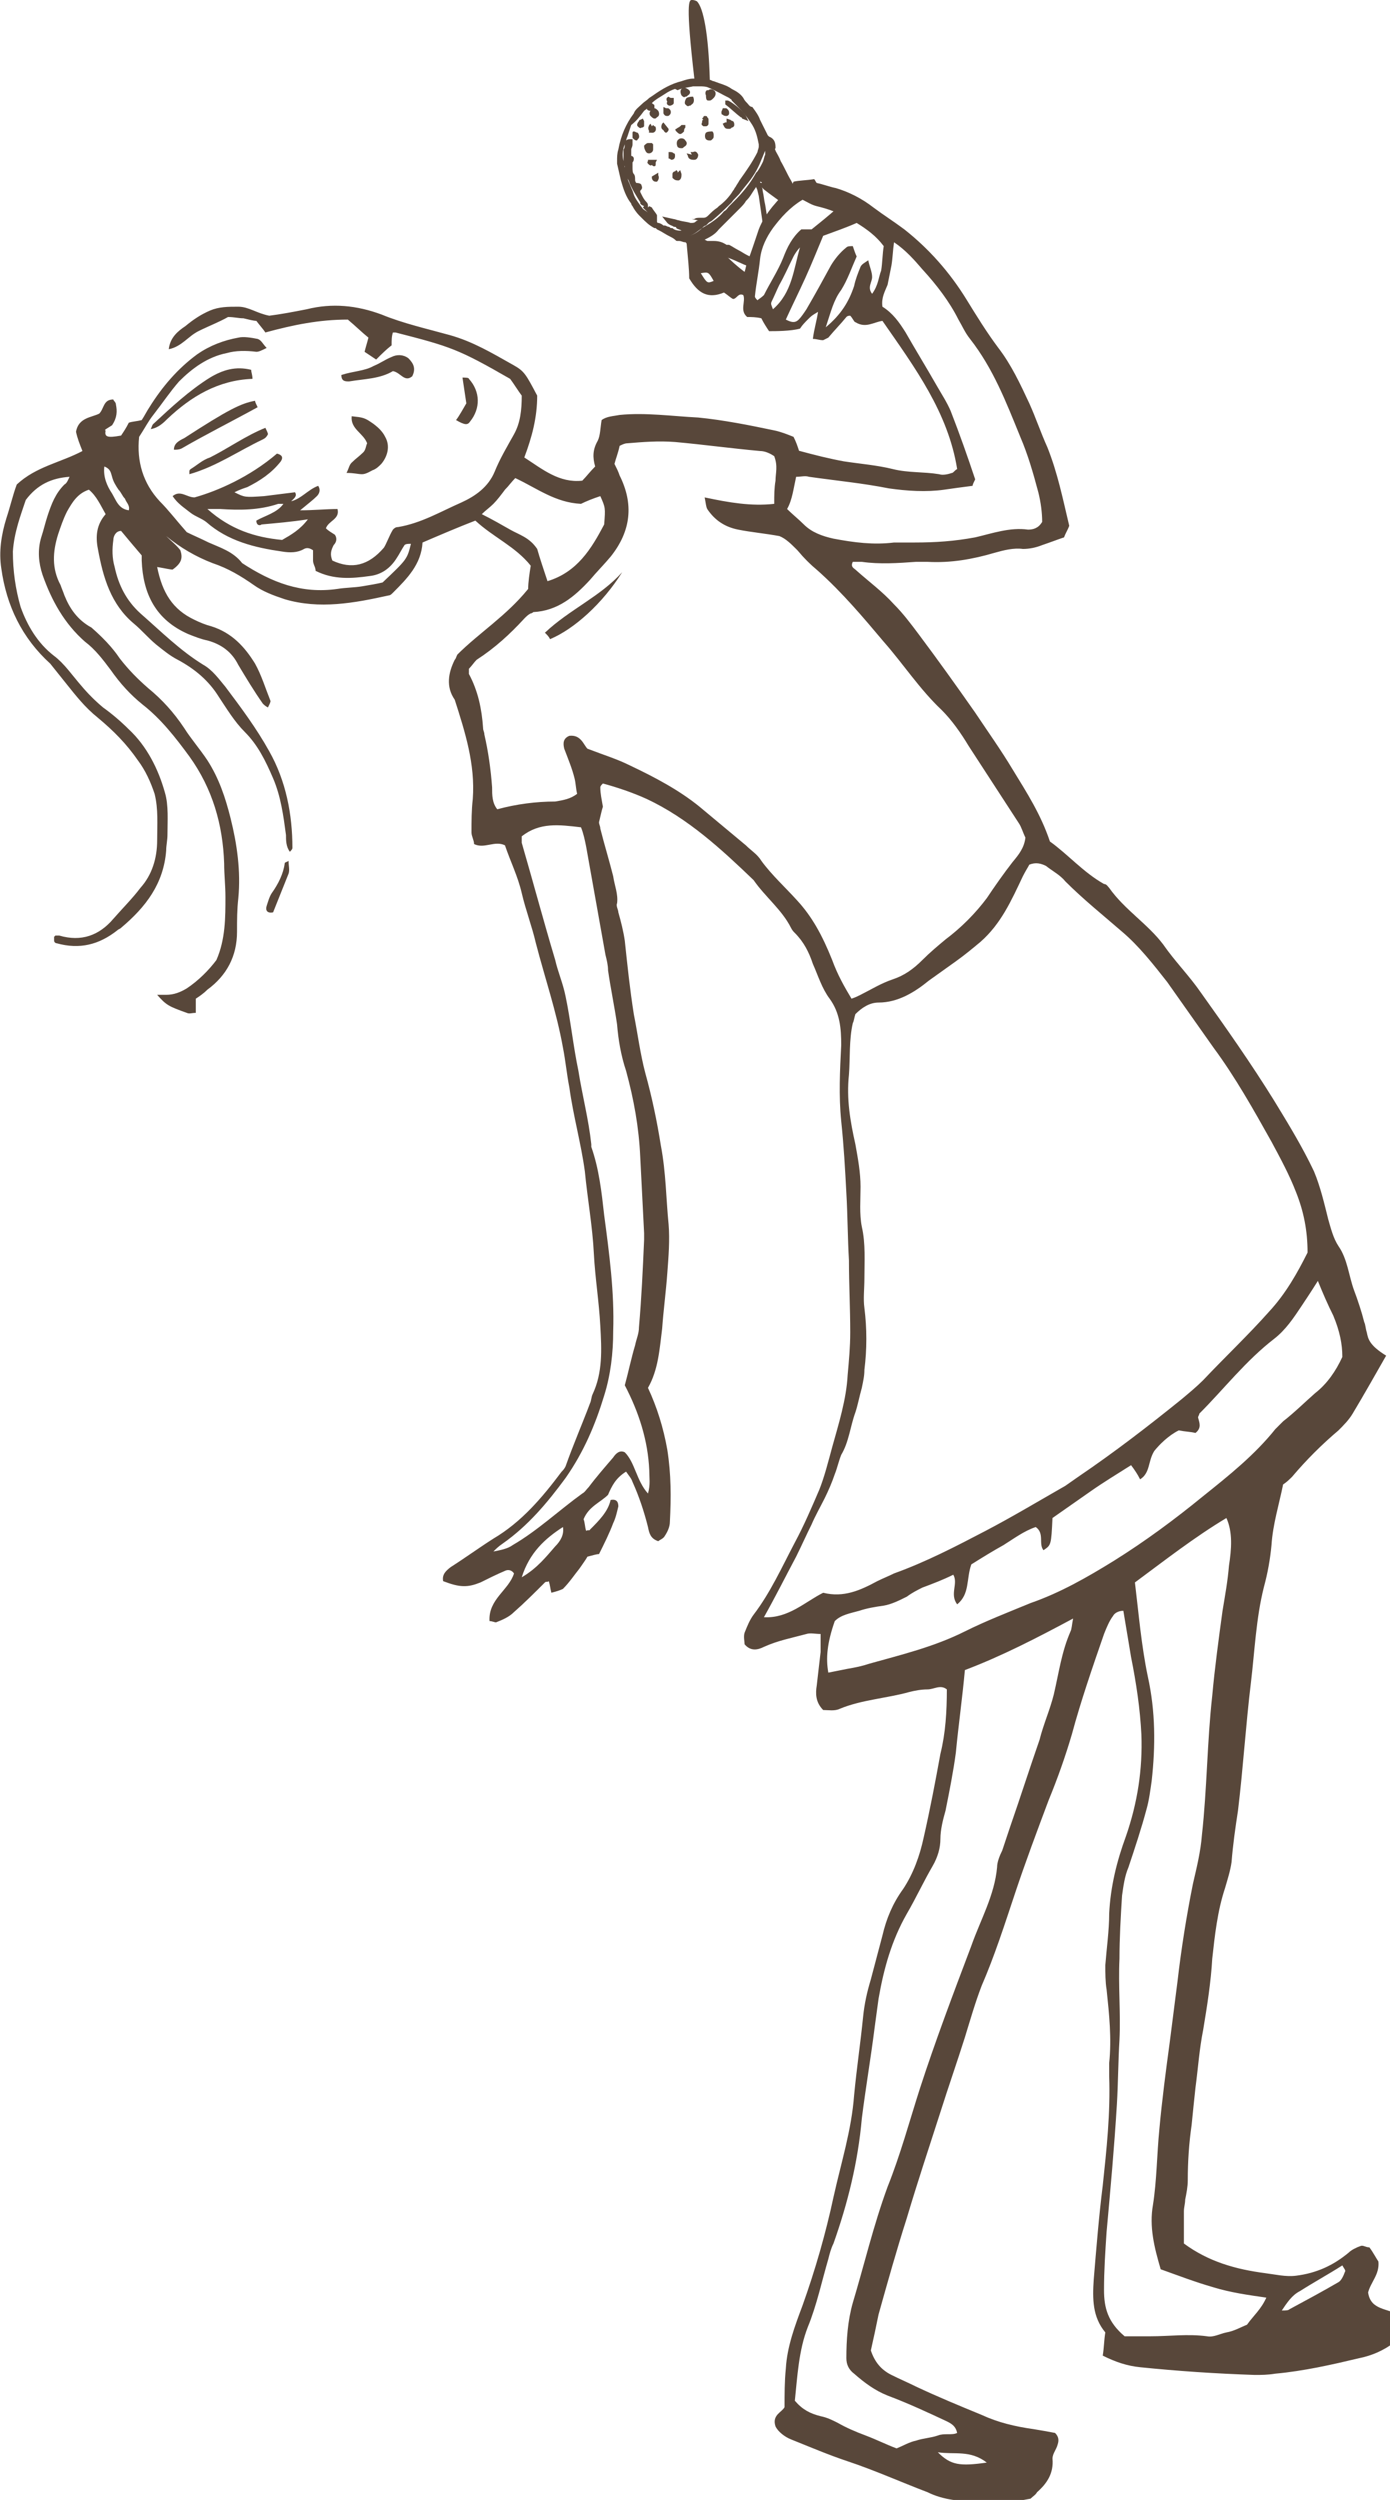 <?xml version="1.0" encoding="utf-8"?>
<!-- Generator: Adobe Illustrator 17.1.0, SVG Export Plug-In . SVG Version: 6.00 Build 0)  -->
<!DOCTYPE svg PUBLIC "-//W3C//DTD SVG 1.1//EN" "http://www.w3.org/Graphics/SVG/1.1/DTD/svg11.dtd">
<svg version="1.1" id="Layer_1" xmlns="http://www.w3.org/2000/svg" xmlns:xlink="http://www.w3.org/1999/xlink" x="0px" y="0px"
	 viewBox="0 0 107.9 194" enable-background="new 0 0 107.9 194" xml:space="preserve">
<g>
	<path fill="#58473A" d="M11.7,33.3c0.1-0.2,0.1-0.3,0.2-0.4c1.4-1.3,2.8-2.6,4.4-3.6c1-0.6,2-0.9,3.2-0.6c0,0.2,0.1,0.4,0.1,0.7
		c-2.7,0.1-4.8,1.4-6.6,3.1C12.7,32.8,12.3,33.2,11.7,33.3z"/>
	<path fill="#58473A" d="M26.9,36.7c0.2-0.4,0.2-0.6,0.4-0.8c0.3-0.3,0.6-0.5,0.9-0.8c0.2-0.2,0.2-0.5,0.3-0.7
		c-0.3-0.8-1.3-1.1-1.2-2.1c0.9,0.1,1,0.1,1.7,0.6c0.4,0.3,0.7,0.6,0.9,1c0.4,0.7,0.2,1.5-0.3,2.1c-0.2,0.2-0.4,0.4-0.7,0.5
		c-0.2,0.1-0.5,0.3-0.8,0.3C27.8,36.8,27.5,36.7,26.9,36.7z"/>
	<path fill="#58473A" d="M29,28.4L29,28.4c0.5-0.2,0.9-0.5,1.4-0.7c0.4-0.2,0.9-0.2,1.3,0.1c0.4,0.4,0.6,0.8,0.3,1.4
		c-0.6,0.5-0.9-0.3-1.5-0.4c-1,0.6-2.2,0.6-3.4,0.8c-0.3,0-0.6,0-0.6-0.5C27.4,28.8,28.3,28.8,29,28.4z"/>
	<path fill="#58473A" d="M13.5,34.9c0-0.5,0.4-0.7,0.8-0.9c3.4-2.2,4.4-2.7,5.5-2.9c0,0.1,0.1,0.3,0.2,0.5c-2,1.1-4,2.1-5.9,3.2
		C13.9,34.9,13.7,34.9,13.5,34.9z"/>
	<path fill="#58473A" d="M14.7,36.8c0-0.1,0-0.1,0-0.2c0-0.1,0-0.1,0.1-0.2c0.5-0.3,0.9-0.7,1.5-0.9c1.4-0.7,2.8-1.7,4.3-2.3
		c0.1,0.2,0.2,0.4,0.2,0.5c-0.1,0.2-0.2,0.3-0.4,0.4C18.5,35,16.8,36.2,14.7,36.8z"/>
	<path fill="#58473A" d="M36.2,31.3c-0.1-0.7-0.2-1.3-0.3-2c0.2,0,0.5,0,0.5,0.1c0.9,1,0.9,2.3,0.1,3.3c-0.2,0.3-0.4,0.3-1.1-0.1
		C35.7,32.2,35.9,31.8,36.2,31.3z"/>
	<path fill="#58473A" d="M22.4,66.8c0,0.4,0.1,0.7,0,1c-0.4,1-0.8,2-1.2,3c-0.5,0.1-0.6-0.2-0.5-0.5c0.1-0.3,0.2-0.7,0.4-1
		c0.5-0.7,0.9-1.5,1-2.3C22.1,66.9,22.3,66.9,22.4,66.8z"/>
	<path fill="#58473A" d="M48.3,44.4c-1.5,2.4-3.7,4.4-5.6,5.2c-0.1-0.2-0.2-0.3-0.4-0.5C44.2,47.3,46.6,46.3,48.3,44.4z"/>
	<path fill="#58473A" d="M106.1,103.4c-0.1-0.3-0.1-0.6-0.2-0.8c-0.2-0.8-0.5-1.7-0.8-2.5c-0.4-1.1-0.5-2.4-1.2-3.4
		c-0.4-0.6-0.6-1.4-0.8-2.1c-0.3-1.2-0.6-2.5-1.1-3.7c-0.9-1.9-2-3.7-3.1-5.5c-1.8-2.9-3.7-5.6-5.7-8.4c-0.9-1.3-2-2.4-2.9-3.7
		c-1.2-1.6-3-2.7-4.2-4.4c-0.1-0.1-0.2-0.3-0.4-0.3c-1.6-0.9-2.8-2.3-4.2-3.3c-0.7-2.1-1.8-3.8-2.9-5.6c-0.9-1.5-1.9-2.9-2.9-4.4
		c-1.4-2-2.9-4.1-4.4-6.1c-0.6-0.8-1.2-1.6-1.9-2.3c-0.9-1-2-1.8-3-2.7c-0.1-0.1-0.4-0.2-0.2-0.6c0.2,0,0.4,0,0.7,0
		c1.4,0.2,2.8,0.1,4.2,0c0.3,0,0.6,0,0.9,0c1.8,0.1,3.5-0.2,5.2-0.7c0.7-0.2,1.5-0.4,2.2-0.3c0.5,0,1-0.1,1.5-0.3
		c0.6-0.2,1.1-0.4,1.7-0.6c0.1-0.3,0.3-0.6,0.4-0.9c-0.5-2.1-0.9-4.1-1.7-6.1c-0.5-1.1-0.9-2.3-1.4-3.4c-0.7-1.5-1.4-3-2.4-4.3
		c-0.9-1.2-1.7-2.5-2.5-3.8c-1.3-2.1-2.9-3.9-4.8-5.4c-0.8-0.6-1.6-1.1-2.4-1.7c-0.9-0.7-1.9-1.2-2.9-1.5c-0.5-0.1-1-0.3-1.5-0.4
		c-0.1-0.1-0.1-0.2-0.2-0.3c-0.6,0.1-1.2,0.1-1.6,0.2c-0.1,0.2-0.1,0.3-0.2,0.4c-1,1-2,2-2.5,3.3c-0.3,0.9-0.6,1.8-0.9,2.6
		c-0.1,0.2-0.1,0.4-0.2,0.7c-0.8-0.6-1.4-1.2-2.1-1.9l-2.6-0.6c0.1,0.1,0.1,0.2,0.2,0.3c0.1,1.1,0.2,2,0.2,2.7
		c0.7,1.2,1.5,1.6,2.7,1.1c0.3,0.2,0.5,0.4,0.7,0.5c0.3,0,0.4-0.5,0.8-0.3c0.2,0.5-0.3,1.2,0.3,1.7c0.3,0,0.7,0,1.1,0.1
		c0.2,0.4,0.4,0.7,0.6,1c0.5,0,1.7,0,2.4-0.2c0.2-0.3,0.4-0.5,0.6-0.7c0.3-0.3,0.3-0.3,0.8-0.6c-0.1,0.7-0.3,1.3-0.4,2.1
		c0.3,0,0.5,0.1,0.8,0.1l0.4-0.2c0.5-0.6,1-1.1,1.4-1.6c0.1-0.1,0.2-0.1,0.3-0.1c0.2,0.2,0.3,0.5,0.4,0.5c0.8,0.5,1.4,0,2.1-0.1
		c2.5,3.6,5.1,7.1,5.8,11.5c-0.2,0.1-0.3,0.3-0.4,0.3c-0.3,0.1-0.7,0.2-1,0.1c-1.2-0.2-2.4-0.1-3.6-0.4c-1.2-0.3-2.5-0.4-3.8-0.6
		c-1.1-0.2-2.3-0.5-3.4-0.8c-0.1,0-0.1-0.1-0.1-0.1c-0.1-0.3-0.2-0.6-0.4-1c-0.5-0.2-1-0.4-1.5-0.5c-1.9-0.4-3.9-0.8-5.9-1
		c-2-0.1-4.1-0.4-6.1-0.2c-0.5,0.1-1,0.1-1.4,0.4c-0.1,0.6-0.1,1.2-0.3,1.6c-0.4,0.7-0.4,1.3-0.2,2c-0.4,0.4-0.7,0.8-1,1.1
		c-1.8,0.2-3.1-0.9-4.5-1.8c0.6-1.6,1-3.1,1-4.8c-0.9-1.7-1-1.9-1.9-2.4c-1.6-0.9-3.1-1.8-4.9-2.3c-1.8-0.5-3.6-0.9-5.3-1.6
		c-1.9-0.7-3.8-0.9-5.8-0.4c-1,0.2-2.1,0.4-2.9,0.5c-1-0.2-1.6-0.7-2.4-0.7c-0.8,0-1.5,0-2.2,0.3c-0.7,0.3-1.3,0.7-1.9,1.2
		c-0.6,0.4-1.2,0.9-1.3,1.8c1-0.2,1.5-1,2.3-1.4c0.8-0.4,1.6-0.7,2.3-1.1c0.5,0,0.8,0.1,1.2,0.1c0.4,0.1,0.8,0.2,1,0.2
		c0.3,0.4,0.5,0.6,0.7,0.9c2.2-0.6,4.2-1,6.4-1c0.6,0.5,1.1,1,1.6,1.4c-0.1,0.4-0.2,0.7-0.3,1.1c0.3,0.2,0.6,0.4,0.9,0.6l0,0
		c0.4-0.4,0.8-0.8,1.2-1.1c0-0.4,0-0.7,0.1-1c0,0,0.1,0,0.2,0c4.3,1.1,4.9,1.3,8.9,3.6c0.3,0.4,0.6,0.9,0.9,1.3c0,1.1-0.1,2.1-0.6,3
		c-0.5,0.9-1.1,1.9-1.5,2.9c-0.5,1.2-1.5,1.9-2.6,2.4c-1.6,0.7-3.1,1.6-4.9,1.9c-0.2,0-0.3,0.1-0.4,0.2c-0.3,0.5-0.5,1.1-0.7,1.4
		c-1.2,1.4-2.5,1.7-4,1c-0.2-0.5-0.1-0.8,0.1-1.2c0.2-0.2,0.3-0.5,0.1-0.8c-0.3-0.2-0.5-0.3-0.7-0.5c0.2-0.6,1.1-0.7,0.9-1.5
		c-0.9,0-1.8,0.1-2.9,0.1c0.6-0.5,1-0.8,1.3-1.1c0.2-0.2,0.3-0.5,0.1-0.8c-0.8,0.3-1.3,1-2.1,1.2c0.2-0.2,0.5-0.4,0.3-0.7
		c-0.8,0.1-1.6,0.2-2.4,0.3c-1.5,0.1-1.5,0.1-2.3-0.3c0.4-0.2,0.7-0.3,1-0.4c1-0.5,1.9-1.1,2.6-2c0.2-0.3,0.1-0.5-0.3-0.6
		c-2.1,1.8-4.6,2.9-6.4,3.4c-0.6,0-1.1-0.6-1.7-0.1c0.4,0.6,0.9,0.9,1.4,1.3c0.4,0.3,0.8,0.4,1.2,0.7c1.7,1.5,3.8,2,5.9,2.3
		c0.6,0.1,1.2,0.1,1.7-0.2c0.2-0.1,0.4-0.1,0.7,0.1c0,0.2,0,0.5,0,0.8c0,0.3,0.2,0.5,0.2,0.8c1.4,0.7,2.8,0.6,4.2,0.4
		c0.9-0.1,1.6-0.6,2.1-1.4c0.2-0.3,0.4-0.7,0.6-1c0.1-0.1,0.3-0.1,0.5-0.1c-0.3,1.2-0.3,1.2-2.2,3c-0.4,0.1-1,0.2-1.6,0.3
		c-0.6,0.1-1.3,0.1-1.9,0.2c-2.8,0.4-5.1-0.5-7.4-2c-0.7-0.9-1.7-1.2-2.6-1.6c-0.6-0.3-1.3-0.6-1.7-0.8c-0.8-0.9-1.4-1.7-2.1-2.4
		c-1.3-1.4-1.8-3.1-1.6-5c0.4-0.6,0.7-1.2,1.1-1.7c0.7-0.9,1.3-1.8,2-2.6c1-1,2.2-1.9,3.7-2.2c0.7-0.2,1.5-0.2,2.3-0.1
		c0.2,0,0.4-0.1,0.8-0.3c-0.3-0.3-0.4-0.6-0.7-0.7c-0.5-0.1-1.1-0.2-1.5-0.1c-1.1,0.2-2.2,0.6-3.2,1.3c-1.5,1.1-2.7,2.5-3.7,4.1
		c-0.2,0.3-0.4,0.7-0.6,1c-0.4,0.1-0.7,0.1-1,0.2c-0.2,0.4-0.4,0.7-0.6,1c-1.1,0.2-1.3,0.1-1.2-0.4C8,33.4,8.4,33.2,8.7,33
		c0.4-0.6,0.4-1.1,0.3-1.6c0-0.2-0.2-0.3-0.2-0.4c-0.8,0-0.7,0.7-1.1,1.1c-0.6,0.3-1.6,0.3-1.8,1.4c0.1,0.5,0.3,1,0.5,1.5
		c-1.7,0.9-3.6,1.2-5.1,2.6c-0.3,0.8-0.5,1.7-0.8,2.6c-0.4,1.3-0.6,2.6-0.4,3.9c0.4,2.9,1.6,5.4,3.8,7.4C4.3,52,4.7,52.5,5.1,53
		c0.8,1,1.5,1.9,2.5,2.7c1.2,1,2.2,2,3.1,3.3c0.6,0.8,1,1.7,1.3,2.6c0.3,1.2,0.2,2.4,0.2,3.6c0,1.4-0.4,2.7-1.3,3.7
		c-0.6,0.8-1.4,1.6-2.1,2.4c-1.1,1.3-2.5,1.8-4.2,1.3c-0.1,0-0.2,0-0.3,0c0,0-0.1,0.1-0.1,0.1c0,0.1,0,0.2,0,0.3
		c0,0.1,0.1,0.2,0.2,0.2c1.8,0.5,3.3,0.1,4.7-1c0.1-0.1,0.2-0.1,0.3-0.2c1.9-1.6,3.3-3.4,3.5-6c0-0.4,0.1-0.8,0.1-1.2
		c0-1.1,0.1-2.3-0.2-3.3c-0.5-1.8-1.4-3.6-2.8-4.9c-0.6-0.6-1.3-1.2-2-1.7c-0.6-0.5-1.2-1.1-1.7-1.7c-0.7-0.8-1.3-1.7-2.1-2.3
		c-1.3-1-2.1-2.4-2.6-3.8C1.2,45.7,1,44.3,1,42.8c0.1-1.5,0.6-2.8,1-4c0.9-1.2,2-1.7,3.4-1.8c-0.1,0.2-0.2,0.5-0.4,0.6
		c-0.7,0.7-1,1.5-1.3,2.4c-0.2,0.6-0.3,1.1-0.5,1.7c-0.3,1-0.2,2,0.1,2.9c0.7,2,1.7,3.8,3.3,5.2c0.8,0.6,1.4,1.4,2,2.2
		c0.7,1,1.5,1.9,2.5,2.7c1.4,1.1,2.5,2.5,3.6,4c1.8,2.5,2.6,5.3,2.7,8.3c0,0.9,0.1,1.7,0.1,2.6c0,1.6,0,3.3-0.7,4.9
		c-0.6,0.8-1.4,1.6-2.3,2.2c-0.5,0.3-1,0.5-1.6,0.5c-0.2,0-0.4,0-0.7,0c0.7,0.8,0.9,0.9,2.3,1.4c0.2,0.1,0.4,0,0.7,0
		c0-0.4,0-0.8,0-1.1c0.3-0.2,0.6-0.4,0.9-0.7c1.5-1.1,2.3-2.6,2.3-4.5c0-0.9,0-1.7,0.1-2.6c0.2-2.1-0.1-4.2-0.6-6.2
		c-0.4-1.6-0.9-3.1-1.8-4.5c-0.6-0.9-1.3-1.7-1.8-2.5c-0.8-1.2-1.7-2.2-2.8-3.1c-0.8-0.7-1.5-1.4-2.2-2.3c-0.6-0.9-1.4-1.7-2.2-2.4
		C6,48.1,5.4,47.2,5,46.2c-0.1-0.3-0.2-0.5-0.3-0.8c-0.7-1.3-0.6-2.6-0.2-3.9c0.2-0.6,0.4-1.2,0.7-1.8c0.4-0.7,0.8-1.4,1.7-1.7
		c0.6,0.5,0.9,1.2,1.3,1.9c-0.7,0.8-0.8,1.7-0.6,2.7c0.4,2.2,1,4.3,2.8,5.8c0.6,0.5,1.1,1.1,1.7,1.6c0.5,0.4,1.1,0.9,1.7,1.2
		c1.3,0.7,2.4,1.6,3.2,2.9c0.6,0.9,1.2,1.9,2,2.7c1,1,1.6,2.2,2.2,3.6c0.6,1.4,0.8,2.9,1,4.4c0,0.4,0,0.9,0.3,1.3
		c0.1-0.1,0.2-0.2,0.2-0.3c0-2.6-0.5-5.2-1.8-7.5c-1-1.8-2.2-3.4-3.4-5c-0.5-0.6-1-1.3-1.7-1.7c-1.8-1.1-3.3-2.6-4.9-4
		c-1.1-1-1.7-2.2-2-3.6c-0.2-0.7-0.2-1.4-0.1-2.1c0-0.3,0.2-0.7,0.6-0.7c0.5,0.6,1,1.2,1.6,1.9c0,0.1,0,0.3,0,0.4
		c0.1,2.6,1.1,4.6,3.6,5.7c0.5,0.2,1,0.4,1.5,0.5c1.1,0.3,1.9,0.9,2.4,1.9c0.6,1,1.2,2,1.9,3c0.1,0.1,0.2,0.2,0.4,0.3
		c0.1-0.2,0.2-0.4,0.2-0.5c-0.4-1-0.7-2-1.2-2.9c-0.8-1.3-1.8-2.4-3.4-2.9c-0.4-0.1-0.9-0.3-1.3-0.5c-1.7-0.8-2.5-2.1-2.9-4.1
		c0.6,0.1,1,0.2,1.2,0.2c0.7-0.5,0.8-0.9,0.6-1.5c-0.3-0.4-0.7-0.7-1.1-1.1c1.1,0.9,2.3,1.6,3.6,2.1c1.2,0.4,2.2,1,3.2,1.7
		c0.7,0.5,1.5,0.8,2.4,1.1c2.7,0.8,5.4,0.3,8.1-0.3c0.1,0,0.2-0.1,0.3-0.2c1.1-1.1,2.2-2.2,2.3-3.9c1.4-0.6,2.8-1.2,4.1-1.7
		c1.4,1.3,3.1,2,4.3,3.5c-0.1,0.6-0.2,1.3-0.2,1.8c-1.7,2.1-3.8,3.4-5.5,5.1c-0.1,0.2-0.1,0.3-0.2,0.4c-0.5,1-0.7,2.1,0,3.1
		c0.8,2.5,1.6,5,1.4,7.7c-0.1,0.9-0.1,1.7-0.1,2.6c0,0.3,0.2,0.6,0.2,0.9c0.8,0.4,1.6-0.3,2.4,0.1c0.4,1.2,1,2.4,1.3,3.7
		c0.3,1.3,0.8,2.6,1.1,3.9c0.7,2.7,1.6,5.3,2.1,8.1c0.2,1,0.3,2.1,0.5,3.1c0.3,2.2,0.9,4.3,1.2,6.5c0.2,2.1,0.6,4.3,0.7,6.4
		c0.1,1.9,0.4,3.7,0.5,5.6c0.1,1.8,0.2,3.6-0.6,5.3c-0.1,0.2-0.1,0.5-0.2,0.7c-0.6,1.6-1.3,3.2-1.9,4.9c-0.1,0.2-0.2,0.3-0.3,0.4
		c-1.5,2-3.1,3.9-5.3,5.2c-1.1,0.7-2.2,1.5-3.3,2.2c-0.4,0.3-0.7,0.6-0.6,1.1c1.3,0.5,1.9,0.5,2.9,0.1c0.6-0.3,1.2-0.6,1.9-0.9
		c0.2-0.1,0.5-0.1,0.7,0.2c-0.4,1.3-2,2-1.9,3.7c0.2,0,0.4,0.1,0.5,0.1c0.5-0.2,1-0.4,1.4-0.8c0.8-0.7,1.6-1.5,2.4-2.3
		c0.1-0.1,0.2,0,0.3-0.1c0.1,0.3,0.1,0.5,0.2,0.9c0.4-0.1,0.7-0.2,0.9-0.3c0.5-0.5,0.9-1.1,1.3-1.6c0.2-0.3,0.5-0.7,0.6-0.9
		c0.4-0.1,0.7-0.2,0.9-0.2c0.4-0.8,0.8-1.6,1.1-2.4c0.2-0.4,0.3-0.9,0.4-1.3c0-0.3-0.1-0.6-0.6-0.5c-0.2,0.9-0.9,1.6-1.6,2.3
		c0,0.1-0.2,0-0.3,0.1c-0.1-0.3-0.1-0.7-0.2-0.9c0.4-1,1.3-1.3,1.9-1.9c0.3-0.7,0.6-1.3,1.4-1.8c0.2,0.3,0.4,0.5,0.5,0.8
		c0.5,1.1,0.9,2.3,1.2,3.5c0.1,0.5,0.2,0.9,0.8,1.1c0.1-0.1,0.4-0.2,0.5-0.4c0.2-0.3,0.4-0.7,0.4-1.1c0.1-1.9,0.1-3.7-0.2-5.6
		c-0.3-1.7-0.8-3.3-1.5-4.8c0.8-1.4,0.9-3,1.1-4.6c0.1-1.4,0.3-2.9,0.4-4.3c0.1-1.3,0.2-2.6,0.1-3.8c-0.2-2-0.2-4-0.6-6.1
		c-0.3-1.9-0.7-3.8-1.2-5.6c-0.4-1.5-0.6-3.1-0.9-4.6c-0.3-1.9-0.5-3.8-0.7-5.7c-0.1-0.7-0.3-1.5-0.5-2.2c0-0.2-0.2-0.5-0.1-0.7
		c0.1-0.7-0.2-1.4-0.3-2.1c-0.3-1.2-0.7-2.5-1-3.7c0-0.2-0.1-0.3-0.1-0.5c0.1-0.4,0.2-0.9,0.3-1.2c-0.1-0.6-0.2-1-0.2-1.5
		c0-0.1,0.1-0.2,0.2-0.3c1.1,0.3,2.3,0.7,3.4,1.2c3.2,1.5,5.8,3.9,8.3,6.3c0.9,1.3,2.2,2.3,2.9,3.7c0.1,0.2,0.2,0.3,0.3,0.4
		c0.7,0.7,1.1,1.5,1.4,2.4c0.4,0.9,0.7,1.9,1.3,2.7c0.8,1.1,0.9,2.3,0.9,3.6c-0.1,2-0.2,3.9,0,5.9c0.2,1.9,0.3,3.7,0.4,5.6
		c0.1,1.7,0.1,3.5,0.2,5.2c0,1.9,0.1,3.7,0.1,5.6c0,1.1-0.1,2.2-0.2,3.3c-0.1,1.9-0.7,3.8-1.2,5.6c-0.3,1.1-0.6,2.3-1,3.3
		c-0.6,1.4-1.2,2.8-1.9,4.1c-1,1.9-1.9,3.9-3.2,5.6c-0.3,0.4-0.5,0.9-0.7,1.4c-0.1,0.3,0,0.7,0,0.9c0.5,0.6,1.1,0.4,1.5,0.2
		c1.1-0.5,2.2-0.7,3.3-1c0.3-0.1,0.7,0,1.1,0c0,0.5,0,1,0,1.4c-0.1,0.9-0.2,1.7-0.3,2.6c-0.1,0.6-0.1,1.3,0.5,1.9
		c0.4,0,0.9,0.1,1.3-0.1c1.7-0.7,3.6-0.8,5.4-1.3c0.4-0.1,0.9-0.2,1.4-0.2c0.5,0,1-0.4,1.5,0c0,1.7-0.1,3.4-0.5,5
		c-0.4,2.2-0.8,4.3-1.3,6.5c-0.3,1.4-0.8,2.8-1.6,4c-0.8,1.1-1.3,2.3-1.6,3.6c-0.3,1.1-0.6,2.3-0.9,3.4c-0.3,1-0.5,1.9-0.6,2.9
		c-0.2,2-0.5,4-0.7,6.1c-0.2,2.7-1,5.2-1.6,7.9c-0.6,2.8-1.4,5.6-2.4,8.4c-0.6,1.6-1.2,3.2-1.3,4.9c-0.1,1-0.1,2-0.1,3
		c-0.2,0.4-1,0.6-0.7,1.5c0.2,0.4,0.7,0.8,1.2,1c1.5,0.6,2.9,1.2,4.4,1.7c2.1,0.7,4.1,1.6,6.2,2.4c0.6,0.3,1.3,0.5,2,0.6
		c2,0.5,4,0.3,6-0.1c0.2-0.2,0.4-0.3,0.5-0.5c0.8-0.7,1.3-1.5,1.2-2.6c0-0.4,0.3-0.7,0.4-1.1c0.1-0.3,0.1-0.6-0.2-0.9
		c-0.5-0.1-1.1-0.2-1.7-0.3c-1.4-0.2-2.7-0.5-4-1.1c-1.7-0.7-3.4-1.4-5.1-2.2c-0.6-0.3-1.3-0.6-1.9-0.9c-0.8-0.4-1.3-1-1.6-1.9
		c0.2-0.9,0.4-1.8,0.6-2.8c0.7-2.5,1.4-5,2.2-7.5c0.8-2.7,1.7-5.4,2.6-8.2c0.6-1.9,1.3-3.9,1.9-5.8c0.4-1.3,0.8-2.7,1.3-4
		c1-2.3,1.8-4.8,2.6-7.2c0.8-2.4,1.7-4.8,2.6-7.2c0.7-1.7,1.3-3.4,1.8-5.1c0.7-2.6,1.6-5.2,2.5-7.8c0.2-0.5,0.4-1,0.7-1.4
		c0.1-0.2,0.4-0.4,0.8-0.4c0.2,1.2,0.4,2.4,0.6,3.6c0.4,2,0.7,4,0.8,6c0.1,2.7-0.3,5.3-1.2,7.9c-0.7,1.9-1.2,3.9-1.3,6
		c0,1.3-0.2,2.7-0.3,4c0,0.6,0,1.3,0.1,1.9c0.2,1.9,0.4,3.8,0.2,5.7c0,0.3,0,0.7,0,1c0.1,2.9-0.2,5.7-0.5,8.5
		c-0.3,2.4-0.5,4.9-0.7,7.3c-0.1,1.5-0.1,2.9,0.9,4.1c-0.1,0.6-0.1,1.2-0.2,1.8c1,0.5,1.9,0.8,2.9,0.9c2.9,0.3,5.9,0.5,8.9,0.6
		c0.5,0,1,0,1.6-0.1c2.2-0.2,4.4-0.7,6.5-1.2c1-0.2,1.9-0.6,2.7-1.2c0.4-0.3,0.8-0.6,0.8-1.1c0-0.4-0.2-0.8-0.3-1
		c-1-0.6-2.3-0.4-2.5-1.8c0.2-0.8,0.9-1.4,0.8-2.4c-0.2-0.3-0.4-0.7-0.7-1.1c-0.3,0-0.5-0.2-0.7-0.1c-0.3,0.1-0.7,0.3-0.9,0.5
		c-1.2,1-2.5,1.6-4.1,1.8c-0.8,0.1-1.6-0.1-2.4-0.2c-2.3-0.3-4.4-0.9-6.3-2.3c0-0.9,0-1.7,0-2.5c0-0.3,0.1-0.6,0.1-0.9
		c0.1-0.5,0.2-1,0.2-1.5c0-1.5,0.1-2.9,0.3-4.3c0.1-1,0.2-2,0.3-2.9c0.2-1.5,0.3-3,0.6-4.5c0.3-1.8,0.6-3.7,0.7-5.5
		c0.2-1.8,0.4-3.7,1-5.5c0.2-0.7,0.4-1.3,0.5-2c0.1-1.3,0.3-2.7,0.5-4c0.4-3.3,0.6-6.6,1-9.9c0.3-2.5,0.4-5,1-7.4
		c0.3-1.1,0.5-2.2,0.6-3.3c0.1-1.6,0.6-3.2,0.9-4.7c0.3-0.2,0.5-0.4,0.7-0.6c1.1-1.3,2.3-2.5,3.6-3.6c0.4-0.4,0.8-0.8,1.1-1.3
		c0.9-1.5,1.8-3.1,2.6-4.5C106.3,104.4,106.2,103.9,106.1,103.4z M54.4,21.2c0.6-0.1,0.6-0.1,1,0.6C54.9,22,54.9,22,54.4,21.2z
		 M21.9,41.9c-2.1-0.2-4-0.8-5.8-2.4c0.5,0,0.7,0,1,0c1.5,0.1,3,0.1,4.5-0.4c0.1,0,0.3,0,0.4,0c-0.5,0.7-1.4,0.9-2.1,1.3
		c0,0.4,0.3,0.4,0.4,0.3c1.1-0.1,2.3-0.2,3.6-0.4C23.3,41.1,22.6,41.5,21.9,41.9z M10,39.6c-0.8-0.1-1-0.8-1.3-1.3
		c-0.4-0.6-0.7-1.3-0.6-2.1c0.5,0.2,0.5,0.5,0.6,0.8C8.8,37.4,9,37.7,9.2,38c0.2,0.2,0.3,0.5,0.5,0.7C9.8,39,10.1,39.2,10,39.6z
		 M58.8,23.3c-0.1-0.1-0.2-0.2-0.2-0.3c0.1-1,0.3-1.9,0.4-2.9c0.1-0.9,0.5-1.7,1-2.4c0.6-0.8,1.3-1.6,2.3-2.2
		c0.4,0.2,0.7,0.4,1.1,0.5c0.4,0.1,0.8,0.2,1.3,0.4c-0.7,0.6-1.2,1-1.7,1.4c-0.3,0-0.5,0-0.8,0c-0.7,0.6-1.1,1.4-1.4,2.2
		c-0.4,1-1,1.9-1.5,2.9C59.1,23.1,58.9,23.2,58.8,23.3z M60,24c-0.1-0.3-0.2-0.4-0.1-0.6c0.2-0.4,0.4-0.9,0.6-1.3
		c0.4-0.7,0.7-1.4,1.1-2.2c0.1-0.2,0.3-0.5,0.5-0.7C61.6,20.9,61.5,22.7,60,24z M67.7,22.8c-0.4-0.5,0-0.9,0-1.3
		c0-0.4-0.2-0.8-0.3-1.3c-0.3,0.2-0.5,0.3-0.6,0.5c-0.2,0.5-0.4,1-0.5,1.5c-0.4,1.2-1,2.2-2.2,3.2c0.4-1.2,0.6-2.1,1.2-2.9
		c0.5-0.8,0.8-1.7,1.2-2.6c-0.1-0.2-0.2-0.5-0.3-0.8c-0.2,0-0.4,0-0.5,0.1c-0.5,0.4-0.9,0.9-1.2,1.4c-0.6,1.1-1.2,2.2-1.9,3.4
		c-0.2,0.3-0.4,0.6-0.6,0.8c-0.3,0.3-0.6,0.2-1,0c0.5-1.1,1-2.1,1.5-3.2c0.5-1.1,0.9-2.1,1.4-3.3c0.8-0.3,1.7-0.6,2.6-1
		c0.8,0.5,1.5,1,2.1,1.8c-0.1,0.6-0.1,1.3-0.2,1.9C68.2,21.5,68.2,22.1,67.7,22.8z M61.8,37c0.4,0,0.7-0.1,1,0
		c2.1,0.3,4.2,0.5,6.2,0.9c1.4,0.2,2.9,0.3,4.3,0.1c0.7-0.1,1.4-0.2,2.2-0.3c0-0.1,0.1-0.3,0.2-0.5c-0.6-1.8-1.2-3.5-1.9-5.3
		c-0.3-0.7-0.7-1.3-1.1-2c-0.8-1.4-1.6-2.7-2.4-4.1c-0.5-0.8-1-1.5-1.8-2c-0.1-0.7,0.2-1.2,0.4-1.7c0.1-0.5,0.2-1,0.3-1.5
		c0.1-0.6,0.1-1.1,0.2-1.8c0.9,0.6,1.6,1.4,2.2,2.1c1.1,1.2,2.1,2.5,2.8,3.9c0.3,0.5,0.5,1,0.9,1.5c1.8,2.3,2.8,4.9,3.9,7.6
		c0.6,1.4,1,2.8,1.4,4.3c0.2,0.8,0.3,1.6,0.3,2.3c-0.3,0.5-0.7,0.6-1.1,0.6c-1.4-0.2-2.8,0.3-4.1,0.6c-1.6,0.3-3.1,0.4-4.7,0.4
		c-0.5,0-1,0-1.6,0c-1.6,0.2-3.1,0-4.7-0.3c-0.9-0.2-1.7-0.5-2.3-1.1c-0.4-0.4-0.9-0.8-1.3-1.2C61.5,38.8,61.6,37.9,61.8,37z
		 M39.6,41.1c-0.7-0.4-1.4-0.8-2.2-1.2c0.3-0.3,0.6-0.5,0.9-0.8c0.3-0.3,0.6-0.7,0.9-1.1c0.3-0.3,0.5-0.6,0.8-0.9
		c1.7,0.8,3.1,1.9,5.1,2c0.4-0.2,0.9-0.4,1.5-0.6c0.4,0.9,0.4,0.9,0.3,2.2c-1,1.9-2.1,3.7-4.4,4.4c-0.3-0.9-0.6-1.8-0.8-2.5
		C41.1,41.7,40.3,41.5,39.6,41.1z M43.1,120c-0.7,0.8-1.4,1.7-2.6,2.4c0.6-1.9,1.8-3,3.2-3.9C43.8,119.1,43.5,119.6,43.1,120z
		 M47.9,79.5c0.1,1.2,0.3,2.4,0.7,3.6c0.6,2.2,1,4.4,1.1,6.7c0.1,2,0.2,3.9,0.3,5.9c0,0.2,0,0.3,0,0.5c-0.1,2.3-0.2,4.5-0.4,6.8
		c0,0.5-0.2,0.9-0.3,1.4c-0.3,1-0.5,2-0.8,3.1c1.1,2.1,1.8,4.3,1.9,6.6c0,0.6,0.1,1.1-0.1,1.8c-0.9-1-1-2.4-1.8-3.2
		c-0.4-0.2-0.7,0.1-0.9,0.4c-0.6,0.7-1.3,1.5-1.9,2.3c-0.2,0.2-0.3,0.4-0.5,0.5c-1.8,1.3-3.5,2.9-5.4,4c-0.4,0.3-1,0.4-1.5,0.5
		c0.2-0.2,0.4-0.4,0.7-0.6c2-1.4,3.5-3.2,4.9-5.1c1.4-2,2.3-4.1,3-6.4c0.5-1.6,0.7-3.3,0.7-5c0.1-3-0.3-6-0.7-9
		c-0.2-1.8-0.4-3.6-1-5.3c0-0.1,0-0.1,0-0.2c-0.2-1.9-0.7-3.8-1-5.7c-0.4-1.9-0.6-3.9-1-5.8c-0.2-1-0.6-1.9-0.8-2.8
		c-0.9-3-1.7-6-2.6-9.1c0-0.2,0-0.3,0-0.5c1.4-1.1,2.9-0.9,4.6-0.7c0.2,0.5,0.3,1,0.4,1.5c0.5,2.8,1,5.6,1.5,8.4
		c0.1,0.4,0.2,0.8,0.2,1.2C47.4,76.7,47.7,78.1,47.9,79.5z M61.9,69.9c-0.9-1-2-2-2.8-3.1c-0.3-0.5-0.8-0.8-1.2-1.2
		c-1.2-1-2.4-2-3.6-3c-1.6-1.3-3.5-2.3-5.4-3.2c-1-0.5-2-0.8-3.3-1.3c-0.3-0.3-0.5-1.1-1.4-1c-0.5,0.2-0.5,0.6-0.4,1
		c0.3,0.8,0.6,1.5,0.8,2.3c0.1,0.4,0.1,0.8,0.2,1.2c-0.5,0.4-1.1,0.5-1.7,0.6c-1.5,0-3,0.2-4.5,0.6c-0.4-0.5-0.4-1.1-0.4-1.7
		c-0.1-1.4-0.3-2.8-0.6-4.1c0-0.2-0.1-0.3-0.1-0.5c-0.1-1.5-0.4-2.9-1.1-4.2c0-0.1,0-0.2,0-0.4c0.2-0.2,0.4-0.5,0.6-0.7
		c1.4-0.9,2.6-2,3.7-3.2c0.2-0.2,0.3-0.3,0.5-0.4c0.1,0,0.2-0.1,0.2-0.1c1.9-0.1,3.2-1.2,4.4-2.5c0.5-0.6,1.1-1.2,1.6-1.8
		c1.6-2,1.8-4.1,0.7-6.3c-0.1-0.3-0.2-0.5-0.4-0.9c0.1-0.4,0.3-0.9,0.4-1.4c0.2-0.1,0.4-0.2,0.6-0.2c1.2-0.1,2.4-0.2,3.7-0.1
		c2.2,0.2,4.4,0.5,6.6,0.7c0.4,0,0.8,0.2,1.1,0.4c0.3,0.8,0.1,1.3,0.1,1.9c-0.1,0.6-0.1,1.1-0.1,1.8c-1.8,0.2-3.5-0.1-5.4-0.5
		c0.1,0.5,0.1,0.7,0.2,0.9c0.6,0.9,1.4,1.4,2.4,1.6c1,0.2,2.1,0.3,3.2,0.5c0.5,0.2,0.9,0.6,1.4,1.1c0.5,0.6,1,1.1,1.6,1.6
		c1.9,1.7,3.5,3.6,5.1,5.5c1.5,1.7,2.8,3.7,4.5,5.3c0.8,0.8,1.5,1.8,2.1,2.8c1.3,2,2.6,4,3.9,6c0.2,0.3,0.3,0.7,0.5,1.1
		c-0.1,0.8-0.5,1.3-1,1.9c-0.7,0.9-1.4,1.9-2,2.8c-0.9,1.2-2,2.3-3.2,3.2c-0.6,0.5-1.2,1-1.8,1.6c-0.7,0.7-1.4,1.2-2.3,1.5
		c-0.9,0.3-1.7,0.8-2.5,1.2c-0.2,0.1-0.4,0.2-0.7,0.3c-0.6-1-1.1-1.9-1.5-3C63.8,72.5,63,71.1,61.9,69.9z M59.3,125.5
		c0.9-1.6,1.7-3.2,2.5-4.7c0.4-0.8,0.8-1.7,1.2-2.5c0.3-0.7,0.7-1.4,1-2c0.3-0.6,0.6-1.3,0.8-1.9c0.2-0.5,0.3-1,0.5-1.5
		c0.6-1,0.7-2.2,1.1-3.3c0.2-0.6,0.3-1.2,0.5-1.9c0.1-0.5,0.2-0.9,0.2-1.4c0.2-1.6,0.2-3.2,0-4.8c-0.1-0.7,0-1.5,0-2.3
		c0-1.3,0.1-2.7-0.2-4c-0.2-1-0.1-2.1-0.1-3.1c0-1.1-0.2-2.2-0.4-3.3c-0.4-1.8-0.7-3.5-0.5-5.4c0.1-1.3,0-2.7,0.3-4
		c0.1-0.2,0.1-0.4,0.2-0.7c0.5-0.5,1.1-0.9,1.8-0.9c1.5,0,2.8-0.8,3.9-1.7c0.7-0.5,1.4-1,2.1-1.5c0.7-0.5,1.3-1,1.9-1.5
		c1.6-1.4,2.4-3.2,3.3-5.1c0.2-0.4,0.4-0.7,0.5-0.9c0.5-0.2,0.9-0.1,1.3,0.1c0.5,0.4,1.1,0.7,1.5,1.2c1.4,1.4,2.9,2.6,4.4,3.9
		c1.3,1.1,2.4,2.5,3.5,3.9c1.2,1.7,2.4,3.4,3.6,5.1c1.7,2.3,3.1,4.8,4.5,7.3c0.7,1.3,1.4,2.6,1.9,3.9c0.6,1.5,0.9,3,0.9,4.7
		c-0.8,1.6-1.7,3.2-3,4.6c-1.6,1.8-3.4,3.5-5.1,5.3c-0.5,0.5-1.1,1-1.7,1.5c-2.6,2.1-5.2,4.1-8,6c-0.3,0.2-0.7,0.5-1,0.7
		c-2.1,1.2-4.1,2.4-6.2,3.5c-2.3,1.2-4.6,2.4-7.1,3.3c-0.4,0.2-0.9,0.4-1.3,0.6c-1.3,0.7-2.6,1.3-4.2,0.9
		C62.5,124.3,61.2,125.6,59.3,125.5z M76.6,191.1c-2.1,0.3-2.8,0.2-3.8-0.8C74.1,190.5,75.3,190.1,76.6,191.1z M83.1,126.6
		c-0.7,1.6-0.9,3.2-1.3,4.9c-0.3,1.2-0.8,2.3-1.1,3.5c-0.8,2.3-1.5,4.5-2.3,6.8c-0.2,0.6-0.4,1.2-0.6,1.8c-0.2,0.4-0.4,0.9-0.4,1.3
		c-0.2,2.2-1.3,4.1-2,6.1c-1.4,3.7-2.8,7.4-4,11.1c-0.8,2.5-1.5,5.1-2.5,7.6c-1.1,3-1.8,6-2.7,9c-0.4,1.4-0.5,2.9-0.5,4.3
		c0,0.5,0.2,0.9,0.6,1.2c0.8,0.7,1.6,1.3,2.6,1.7c1.6,0.6,3.1,1.3,4.6,2c0.4,0.2,0.7,0.4,0.8,0.9c-0.4,0.2-1,0-1.5,0.2
		c-0.6,0.2-1.1,0.2-1.7,0.4c-0.5,0.1-1,0.4-1.5,0.6c-0.8-0.3-1.6-0.7-2.4-1c-0.8-0.3-1.5-0.6-2.2-1c-0.4-0.2-0.8-0.4-1.3-0.5
		c-0.8-0.2-1.4-0.5-2-1.2c0.2-1.9,0.3-3.9,1-5.7c0.7-1.7,1.1-3.6,1.6-5.3c0.1-0.4,0.2-0.8,0.4-1.2c1.1-3.1,1.9-6.3,2.2-9.7
		c0.3-2.4,0.7-4.7,1-7.1c0.1-0.7,0.2-1.5,0.3-2.2c0.4-2.3,1-4.5,2.2-6.6c0.7-1.2,1.3-2.5,2-3.7c0.4-0.7,0.6-1.4,0.6-2.1
		c0-0.7,0.2-1.5,0.4-2.2c0.3-1.5,0.6-3,0.8-4.5c0.2-2.1,0.5-4.2,0.7-6.4c2.9-1.1,5.6-2.5,8.4-4C83.2,126.1,83.2,126.4,83.1,126.6z
		 M100.9,177.8c1.1-0.7,2.2-1.3,3.3-2c0.1,0.2,0.3,0.4,0.2,0.5c-0.1,0.3-0.3,0.7-0.5,0.8c-1.2,0.7-2.5,1.4-3.8,2.1
		c-0.1,0.1-0.3,0.1-0.6,0.1C99.9,178.7,100.3,178.1,100.9,177.8z M95.4,121.5c-0.1,1.2-0.3,2.3-0.5,3.5c-0.3,2.2-0.6,4.4-0.8,6.6
		c-0.2,1.8-0.3,3.6-0.4,5.4c-0.1,1.8-0.2,3.6-0.4,5.4c-0.1,1.3-0.4,2.5-0.7,3.8c-0.5,2.5-0.9,5-1.2,7.6c-0.2,1.6-0.4,3.1-0.6,4.7
		c-0.3,2.2-0.6,4.5-0.8,6.7c-0.2,2-0.2,4-0.5,5.9c-0.3,1.7,0.1,3.3,0.6,5c1.4,0.5,2.7,1,4.1,1.4c1.3,0.4,2.7,0.6,4.1,0.8
		c-0.4,0.9-1,1.4-1.5,2.1c-0.5,0.2-1,0.5-1.6,0.6c-0.5,0.1-1,0.4-1.5,0.3c-1.5-0.2-2.9,0-4.4,0c-0.7,0-1.4,0-2,0
		c-1.3-1.1-1.6-2.2-1.6-3.6c0-1.5,0.1-3,0.2-4.5c0.3-3.3,0.6-6.6,0.8-9.9c0.1-1.7,0.1-3.4,0.2-5c0.1-2.1-0.1-4.2,0-6.3
		c0-1.6,0.1-3.3,0.2-4.9c0.1-0.7,0.2-1.5,0.5-2.2c0.5-1.5,1-3,1.4-4.5c0.2-0.7,0.3-1.5,0.4-2.2c0.3-2.7,0.3-5.4-0.3-8.1
		c-0.5-2.4-0.7-4.8-1-7.3c2.3-1.7,4.6-3.5,7.1-5C95.7,118.9,95.6,120.2,95.4,121.5z M104.2,105.3c-0.5,1.1-1.2,2.1-2.1,2.8
		c-0.8,0.7-1.6,1.5-2.5,2.2c-0.2,0.2-0.4,0.4-0.6,0.6c-1.6,2-3.6,3.6-5.6,5.2c-2.2,1.8-4.5,3.5-6.9,5c-2.1,1.3-4.2,2.5-6.5,3.3
		c-1.7,0.7-3.5,1.4-5.1,2.2c-2.4,1.2-4.9,1.8-7.4,2.5c-0.6,0.2-1.1,0.3-1.7,0.4c-0.5,0.1-1,0.2-1.5,0.3c-0.2-1.1-0.1-2.3,0.5-4
		c0.5-0.5,1.2-0.6,1.9-0.8c0.6-0.2,1.2-0.3,1.9-0.4c0.6-0.1,1.2-0.4,1.8-0.7c0.4-0.3,0.8-0.5,1.2-0.7c0.8-0.3,1.6-0.6,2.4-1
		c0.4,0.7-0.3,1.5,0.3,2.3c1-0.8,0.7-2,1.1-3.1c0.8-0.5,1.6-1,2.5-1.5c0.8-0.5,1.6-1.1,2.5-1.4c0.7,0.5,0.2,1.3,0.6,1.8
		c0.6-0.4,0.6-0.4,0.7-2.5c1-0.7,2-1.4,3-2.1c1-0.7,2-1.3,3.1-2c0.3,0.4,0.5,0.7,0.7,1.1c0.8-0.5,0.6-1.4,1.1-2.2
		c0.4-0.5,1.1-1.2,1.9-1.6c0.5,0.1,0.9,0.1,1.3,0.2c0.5-0.4,0.3-0.8,0.2-1.2c0-0.1,0.1-0.2,0.1-0.3c1.9-1.9,3.6-4.1,5.8-5.8
		c0.9-0.7,1.5-1.6,2.1-2.5c0.4-0.6,0.8-1.2,1.3-2c0.4,1,0.8,1.9,1.2,2.7C104,103.3,104.2,104.3,104.2,105.3z"/>
	<path fill="#58473A" d="M56.3,8.1c0.4,0.3,0.8,0.7,1.2,1c0,0,0.1,0,0.1,0.1l0.5,0.2L57.9,9c-0.2-0.4-1.1-1.1-1.4-1.2l-0.2,0l0,0.2
		C56.3,8,56.3,8.1,56.3,8.1z"/>
	<path fill="#58473A" d="M55,7.8c0,0,0.1,0,0.1,0c0.1,0,0.2-0.1,0.3-0.2c0.2-0.2,0.2-0.5,0-0.6c-0.1-0.1-0.3-0.1-0.4,0
		c0,0-0.1,0-0.1,0c-0.1,0-0.2,0.2-0.1,0.4C54.8,7.8,54.9,7.8,55,7.8z"/>
	<path fill="#58473A" d="M53.3,7.6c-0.1,0.1-0.2,0.4-0.1,0.5c0.1,0.1,0.2,0.2,0.3,0.1c0.1,0,0.1,0,0.2-0.1c0.2-0.1,0.2-0.4,0.1-0.6
		C53.7,7.5,53.5,7.5,53.3,7.6z"/>
	<path fill="#58473A" d="M53.2,10.9c-0.1-0.2-0.4-0.2-0.5-0.1c-0.2,0.1-0.2,0.4-0.1,0.6c0.1,0.1,0.2,0.1,0.3,0.1
		c0.1,0,0.1,0,0.2-0.1C53.3,11.3,53.4,11.1,53.2,10.9z"/>
	<path fill="#58473A" d="M54.8,10.3c-0.1,0.1-0.1,0.4,0,0.5c0.1,0.1,0.2,0.1,0.3,0.1c0.1,0,0.1,0,0.2-0.1c0.1-0.1,0.1-0.1,0.1-0.3
		c0-0.1,0-0.2-0.1-0.3C55.2,10.2,54.9,10.2,54.8,10.3z"/>
	<path fill="#58473A" d="M52,8.2L52,8.2c0.1,0,0.3-0.1,0.3-0.2c0-0.1,0-0.2,0-0.2c0,0,0-0.1,0-0.1l0-0.1l-0.1,0c0,0-0.1,0-0.1,0
		c-0.1,0-0.2-0.1-0.2-0.1l0,0c-0.2,0.1-0.2,0.2-0.1,0.4C51.7,8,51.8,8.2,52,8.2z"/>
	<path fill="#58473A" d="M52.5,10.2c0.1,0.1,0.2,0.2,0.3,0.2l0,0c0.1,0,0.2-0.1,0.3-0.2c0-0.1,0-0.2,0.1-0.3c0,0,0-0.1,0-0.1l0-0.1
		l-0.1,0c0,0,0,0-0.1,0c0,0-0.1,0-0.1,0l-0.1,0.1c-0.1,0.1-0.2,0.1-0.3,0.2C52.4,10,52.4,10.1,52.5,10.2z"/>
	<path fill="#58473A" d="M50.4,11.9L50.4,11.9c0.1,0,0.3-0.1,0.3-0.3c0-0.1,0-0.2,0-0.3c0,0,0-0.1,0-0.1l-0.1-0.1l-0.1,0l0,0l-0.2,0
		c-0.1,0-0.2,0.1-0.3,0.2c0,0.1,0,0.2,0.1,0.4C50.2,11.9,50.3,11.9,50.4,11.9z"/>
	<path fill="#58473A" d="M52.8,13.2l-0.2,0.2c0,0,0,0,0-0.1l-0.1-0.1l-0.1,0.1c-0.1,0-0.2,0.1-0.2,0.2c0,0.1,0,0.2,0,0.3
		c0.1,0.1,0.2,0.2,0.4,0.2c0,0,0.1,0,0.1,0c0.2-0.1,0.2-0.3,0.2-0.5L52.8,13.2z"/>
	<path fill="#58473A" d="M53.2,7.5c0.1,0,0.1,0,0.2-0.1c0.2-0.1,0.2-0.3,0.1-0.4c-0.1-0.1-0.3-0.2-0.4-0.2c-0.1,0-0.1,0-0.2,0.1
		c-0.1,0.1-0.1,0.3,0,0.5C53,7.5,53.1,7.6,53.2,7.5z"/>
	<path fill="#58473A" d="M53.3,11.9l0.1,0.2c0,0.1,0.1,0.3,0.4,0.3c0,0,0,0,0.1,0c0.2,0,0.3-0.2,0.3-0.4c-0.1-0.2-0.2-0.3-0.4-0.2
		l-0.2,0l0.1,0.2L53.3,11.9z"/>
	<path fill="#58473A" d="M54.6,9.8c0.1,0,0.1,0,0.2,0c0.1,0,0.2-0.1,0.2-0.2C55,9.5,55,9.4,55,9.3c0-0.1,0-0.1-0.1-0.2
		C54.9,9,54.8,9,54.7,9l0,0c-0.1,0-0.1,0.1-0.1,0.1l-0.1,0.1l0.1,0.1c0,0,0,0,0,0c-0.1,0-0.1,0.1-0.1,0.2
		C54.4,9.7,54.5,9.7,54.6,9.8z"/>
	<path fill="#58473A" d="M50.6,10.3c0,0,0.1,0,0.1,0c0.3-0.1,0.2-0.4,0.2-0.4c0-0.1-0.1-0.1-0.1-0.1l-0.1-0.1l-0.1,0.1l-0.1-0.2
		l-0.1,0.1c-0.1,0.2-0.1,0.3,0,0.5C50.3,10.3,50.4,10.3,50.6,10.3z"/>
	<path fill="#58473A" d="M56.7,9.3C56.7,9.3,56.7,9.3,56.7,9.3l-0.3-0.1l0,0.3c0,0-0.1,0-0.1,0l-0.2,0.1l0.1,0.2
		c0.1,0.2,0.2,0.2,0.4,0.2c0.1,0,0.1,0,0.2-0.1C56.9,9.9,57,9.8,57,9.7c0-0.1,0-0.2-0.1-0.3C56.9,9.4,56.8,9.4,56.7,9.3z"/>
	<path fill="#58473A" d="M50,9.5c0,0,0-0.1,0-0.1l-0.1-0.2l-0.2,0.1c0,0-0.1,0-0.1,0.1c-0.1,0.1-0.2,0.3-0.1,0.4
		c0.1,0.1,0.2,0.2,0.3,0.1c0.1,0,0.1,0,0.2-0.1C50,9.7,50,9.6,50,9.5z"/>
	<path fill="#58473A" d="M56.4,9L56.4,9c0.1,0,0.2-0.1,0.2-0.2c0-0.1,0-0.2-0.1-0.3c-0.1-0.1-0.1-0.1-0.2-0.1l-0.1,0l-0.1,0
		C56.1,8.5,56,8.6,56,8.7c0,0.1,0,0.2,0.1,0.2C56.2,9,56.3,9,56.4,9z"/>
	<path fill="#58473A" d="M51.1,13.4l-0.5,0.3l0,0.1c0,0.1,0.1,0.3,0.3,0.3c0,0,0.1,0,0.1,0c0.1-0.1,0.2-0.3,0.1-0.5L51.1,13.4z"/>
	<path fill="#58473A" d="M49.5,10.3L49.5,10.3c-0.1,0-0.2-0.1-0.3-0.1c0,0,0,0,0,0c-0.1,0-0.1,0.1-0.1,0.1c0,0.1,0,0.3,0,0.4
		c0.1,0.1,0.2,0.2,0.3,0.2c0,0,0.1,0,0.1-0.1C49.7,10.7,49.6,10.4,49.5,10.3L49.5,10.3z"/>
	<path fill="#58473A" d="M52.1,12.4L52.1,12.4c0.2,0,0.3-0.1,0.3-0.3c0-0.1,0-0.2-0.1-0.2c-0.1-0.1-0.2-0.1-0.3-0.1l-0.1,0l0,0.1
		c0,0.1,0,0.3,0,0.4C52,12.3,52.1,12.4,52.1,12.4z"/>
	<path fill="#58473A" d="M51.8,9c0.1,0,0.1,0,0.2-0.1c0.1-0.1,0.1-0.3,0-0.4c-0.1-0.1-0.1-0.1-0.2-0.1c0,0-0.1,0-0.1,0l-0.2-0.1
		l0,0.2c0,0,0,0.1,0,0.1c0,0.1,0,0.1,0,0.2C51.6,9,51.7,9,51.8,9z"/>
	<path fill="#58473A" d="M50.8,12.9c0.1,0,0.1-0.1,0.1-0.2c0,0,0-0.1,0-0.1l0.1-0.2l-0.4,0c-0.1,0-0.2,0-0.2,0l-0.1,0l0,0.1
		c0,0-0.1,0.1,0,0.2c0.1,0.1,0.2,0.2,0.3,0.1C50.7,12.9,50.7,12.9,50.8,12.9z"/>
	<path fill="#58473A" d="M51.7,10.3c0,0,0.1,0,0.2-0.2l0-0.1l-0.4-0.5l-0.1,0.1c-0.1,0.2-0.1,0.4,0.1,0.5
		C51.6,10.3,51.7,10.3,51.7,10.3z"/>
	<g>
		<path fill="#58473A" d="M66,24c0.1,0,0.1,0,0.2,0l0.2,0c0.1,0,0.2-0.1,0.2-0.2c0-0.1,0-0.1,0-0.2L66,24z"/>
		<path fill="#58473A" d="M58.6,20.1c-0.2-0.1-0.4-0.2-0.6-0.3c-0.2-0.1-0.5-0.3-0.7-0.4c-0.2-0.1-0.5-0.3-0.7-0.4L56.4,19
			c-0.3-0.2-0.6-0.3-1-0.3l-0.5,0l-0.2-0.1c0.4-0.2,0.8-0.4,1.1-0.8c0.3-0.3,0.5-0.5,0.8-0.8c0.3-0.3,0.5-0.5,0.8-0.8
			c0.2-0.2,0.4-0.4,0.5-0.6l0.1-0.1c0.2-0.2,0.3-0.4,0.5-0.7l0.2-0.3c0,0.1,0.1,0.2,0.1,0.3l0.1,0.4c0.1,0.7,0.2,1.4,0.3,2.1l0,0.1
			c0.1,0.4,0.1,0.8,0.1,1.1c0.1-0.2,0.2-0.4,0.4-0.7c-0.1-0.6-0.2-1.3-0.3-1.9c-0.1-0.4-0.1-0.7-0.2-1.1c0-0.1,0-0.2-0.1-0.3
			c0.1,0.1,0.1,0.1,0.2,0.2c0.5,0.4,1.1,0.8,1.6,1.2c0,0,0,0,0.1,0c0.3-0.3,0.7-0.6,1-0.8c-0.2-0.4-0.4-0.7-0.6-1.1
			c-0.3-0.5-0.5-1-0.8-1.5c-0.1-0.3-0.3-0.6-0.4-0.8c0-0.1-0.1-0.1,0-0.2c0-0.3,0-0.7-0.5-0.9c0,0-0.1-0.1-0.1-0.1
			c-0.2-0.4-0.4-0.8-0.6-1.2c-0.1-0.3-0.3-0.6-0.6-1C58.2,8.3,58.1,8.1,58,8c-0.1-0.1-0.2-0.2-0.3-0.4c-0.2-0.3-0.5-0.5-0.9-0.7
			c-0.4-0.3-0.9-0.4-1.4-0.6c-0.1,0-0.2-0.1-0.3-0.1c-0.1-3.6-0.5-5.6-1-6.1C53.9,0,53.8,0,53.7,0c-0.2,0-0.5,0.1,0.2,6.1
			c0,0,0,0-0.1,0l0,0c-0.3,0-0.6,0.1-0.9,0.2c-0.8,0.2-1.5,0.6-2.2,1.1l-0.3,0.2c-0.2,0.2-0.4,0.3-0.6,0.5c-0.2,0.2-0.5,0.4-0.6,0.7
			c-0.6,0.8-1,1.7-1.2,2.8c-0.1,0.3-0.1,0.6-0.1,0.9l0,0.2c0.1,0.4,0.2,0.9,0.3,1.3c0.2,0.7,0.4,1.3,0.8,1.8c0,0.1,0.1,0.2,0.1,0.2
			c0.1,0.2,0.3,0.5,0.5,0.7c0.1,0.1,0.1,0.1,0.2,0.2c0.3,0.3,0.6,0.6,1,0.8c0,0,0,0,0.1,0c0,0,0.1,0.1,0.1,0.1l0.2,0.1
			c0.2,0.1,0.5,0.3,0.7,0.4c0.2,0.1,0.4,0.2,0.5,0.3c0.1,0.1,0.1,0.1,0.2,0.1l0.1,0c0.2,0,0.3,0.1,0.5,0.1c0.3,0,0.6,0.1,0.9,0.2
			c0.1,0,0.2,0.1,0.3,0.1c0.1,0.1,0.3,0.2,0.4,0.2c0.2,0.1,0.5,0.2,0.7,0.3l1,0.4c0.6,0.2,1.1,0.5,1.7,0.7
			C58.3,20.7,58.4,20.4,58.6,20.1z M59.1,14.2L59.1,14.2C59.1,14.2,59.1,14.2,59.1,14.2c-0.1,0-0.1-0.1-0.1-0.1
			C59.1,14.1,59.2,14.2,59.1,14.2L59.1,14.2z M51.8,17.3c0.2,0.2,0.4,0.2,0.5,0.3c0.1,0,0.2,0,0.2,0.1c0.1,0.1,0.3,0.1,0.4,0.2
			c-0.2,0-0.5,0-0.7-0.2l-0.1,0c-0.1,0-0.1-0.1-0.2-0.1c-0.1,0-0.2-0.1-0.3-0.1c0,0-0.1,0-0.1,0c-0.1-0.1-0.3-0.2-0.4-0.2
			c0,0-0.1,0-0.1-0.1L51,16.7c-0.1-0.2-0.3-0.4-0.4-0.6L50.4,16l-0.1,0.1l0-0.1c0-0.1,0-0.2-0.1-0.3c-0.2-0.2-0.3-0.4-0.4-0.6
			l-0.1-0.2c0,0,0-0.1,0-0.1c0.1-0.1,0.2-0.2,0.1-0.4c0-0.1-0.1-0.2-0.4-0.2c0,0,0,0,0,0l0,0c-0.1-0.1-0.1-0.2-0.1-0.3
			c0-0.1,0-0.3-0.1-0.4c-0.1-0.1-0.1-0.3-0.1-0.5c0-0.1,0-0.1,0-0.2c0-0.1,0-0.1,0-0.2c0.1-0.1,0.1-0.2,0.1-0.3
			c0-0.1-0.1-0.2-0.2-0.2c0,0,0-0.1,0-0.1c0-0.1,0-0.3,0-0.4c0-0.1,0.1-0.2,0.1-0.4c0-0.1,0-0.1,0-0.2l0-0.2l-0.2,0
			c-0.3,0-0.4,0.2-0.4,0.3c0,0.2,0,0.4-0.1,0.5c0,0.1,0,0.1,0,0.2c0,0.1,0,0.3,0,0.4c0,0.1,0,0.2,0,0.2l0,0.2c0,0.1,0,0.2,0.1,0.3
			c0,0.1,0,0.1,0,0.2c0,0.3,0.1,0.6,0.3,0.9c0.2,0.6,0.6,1.2,0.9,1.7l0,0.1c0,0,0.1,0.1,0.1,0.1l0.2,0.1l-0.1,0.1l0.4,0.4
			c-0.1-0.1-0.3-0.2-0.4-0.3c-0.3-0.4-0.6-0.8-0.7-1.1l-0.1-0.3c-0.1-0.2-0.2-0.5-0.3-0.7c-0.2-0.5-0.3-1.1-0.4-1.6
			c-0.1-0.4-0.1-0.8,0.1-1.3c0.1-0.2,0.1-0.4,0.2-0.6c0.1-0.3,0.2-0.6,0.3-0.9C49.4,9.4,49.7,9,50,8.6c0.1-0.1,0.2-0.1,0.2-0.2
			c0,0.1,0.1,0.2,0.3,0.2c-0.1,0.1-0.1,0.3,0,0.4c0.1,0.1,0.2,0.2,0.3,0.2c0.1,0,0.1,0,0.2-0.1c0.2-0.1,0.2-0.3,0.1-0.5
			c-0.1-0.1-0.2-0.2-0.3-0.2c0,0,0,0,0,0c0-0.1,0-0.1,0-0.2c0-0.1-0.1-0.1-0.2-0.2c0.3-0.3,0.7-0.5,1-0.7c0.3-0.2,0.5-0.3,0.8-0.4
			L52.6,7c0.4-0.2,0.8-0.2,1.2-0.3c0.1,0,0.3,0,0.4,0l0.1,0c0.2,0,0.5,0,0.7,0.1c0.5,0.2,1,0.5,1.6,0.8c0.1,0.1,0.2,0.1,0.2,0.2
			c0.5,0.5,1.1,1.1,1.6,1.9c0.3,0.5,0.4,1,0.5,1.5c0,0.1,0,0.1,0,0.2c0,0.1-0.1,0.3-0.1,0.4c-0.4,0.8-0.9,1.5-1.4,2.2
			c-0.1,0.2-0.2,0.3-0.3,0.5c-0.1,0.1-0.1,0.2-0.2,0.3c-0.3,0.5-0.7,0.9-1.1,1.2l-0.1,0.1c-0.3,0.2-0.5,0.4-0.7,0.6
			c-0.1,0.1-0.2,0.2-0.4,0.2c-0.1,0-0.2,0-0.3,0c-0.1,0-0.3,0-0.4,0.1L53.7,17l0.5,0.1c0,0,0,0,0,0c-0.1,0-0.2,0.1-0.2,0.1
			c-0.1,0.1-0.2,0.1-0.4,0.1c-0.3-0.1-0.6-0.1-0.9-0.2c-0.1,0-0.3-0.1-0.4-0.1l-0.9-0.2L51.8,17.3z M53.5,18.3
			C53.5,18.3,53.5,18.3,53.5,18.3c0.4-0.1,0.7-0.4,1-0.6c0.1-0.1,0.2-0.2,0.3-0.2l0.1-0.1c0,0,0.1-0.1,0.1-0.1
			c0.1-0.1,0.2-0.1,0.3-0.2c0.6-0.5,1.1-1,1.5-1.4c0.2-0.3,0.5-0.5,0.7-0.8l0.4-0.5c0.5-0.6,0.9-1.2,1.2-2c0.1-0.2,0.2-0.5,0.3-0.7
			c0,0,0,0.1,0,0.1L59.4,12c-0.1,0.2-0.1,0.4-0.2,0.6c-0.1,0.2-0.2,0.4-0.4,0.7l-0.1,0.1c-0.5,0.9-1.1,1.6-1.7,2.2
			c-0.1,0.1-0.3,0.3-0.4,0.4c-0.1,0.1-0.2,0.3-0.4,0.4c-0.4,0.5-1,0.9-1.7,1.3C54.3,17.9,53.9,18.2,53.5,18.3z"/>
	</g>
</g>
</svg>
